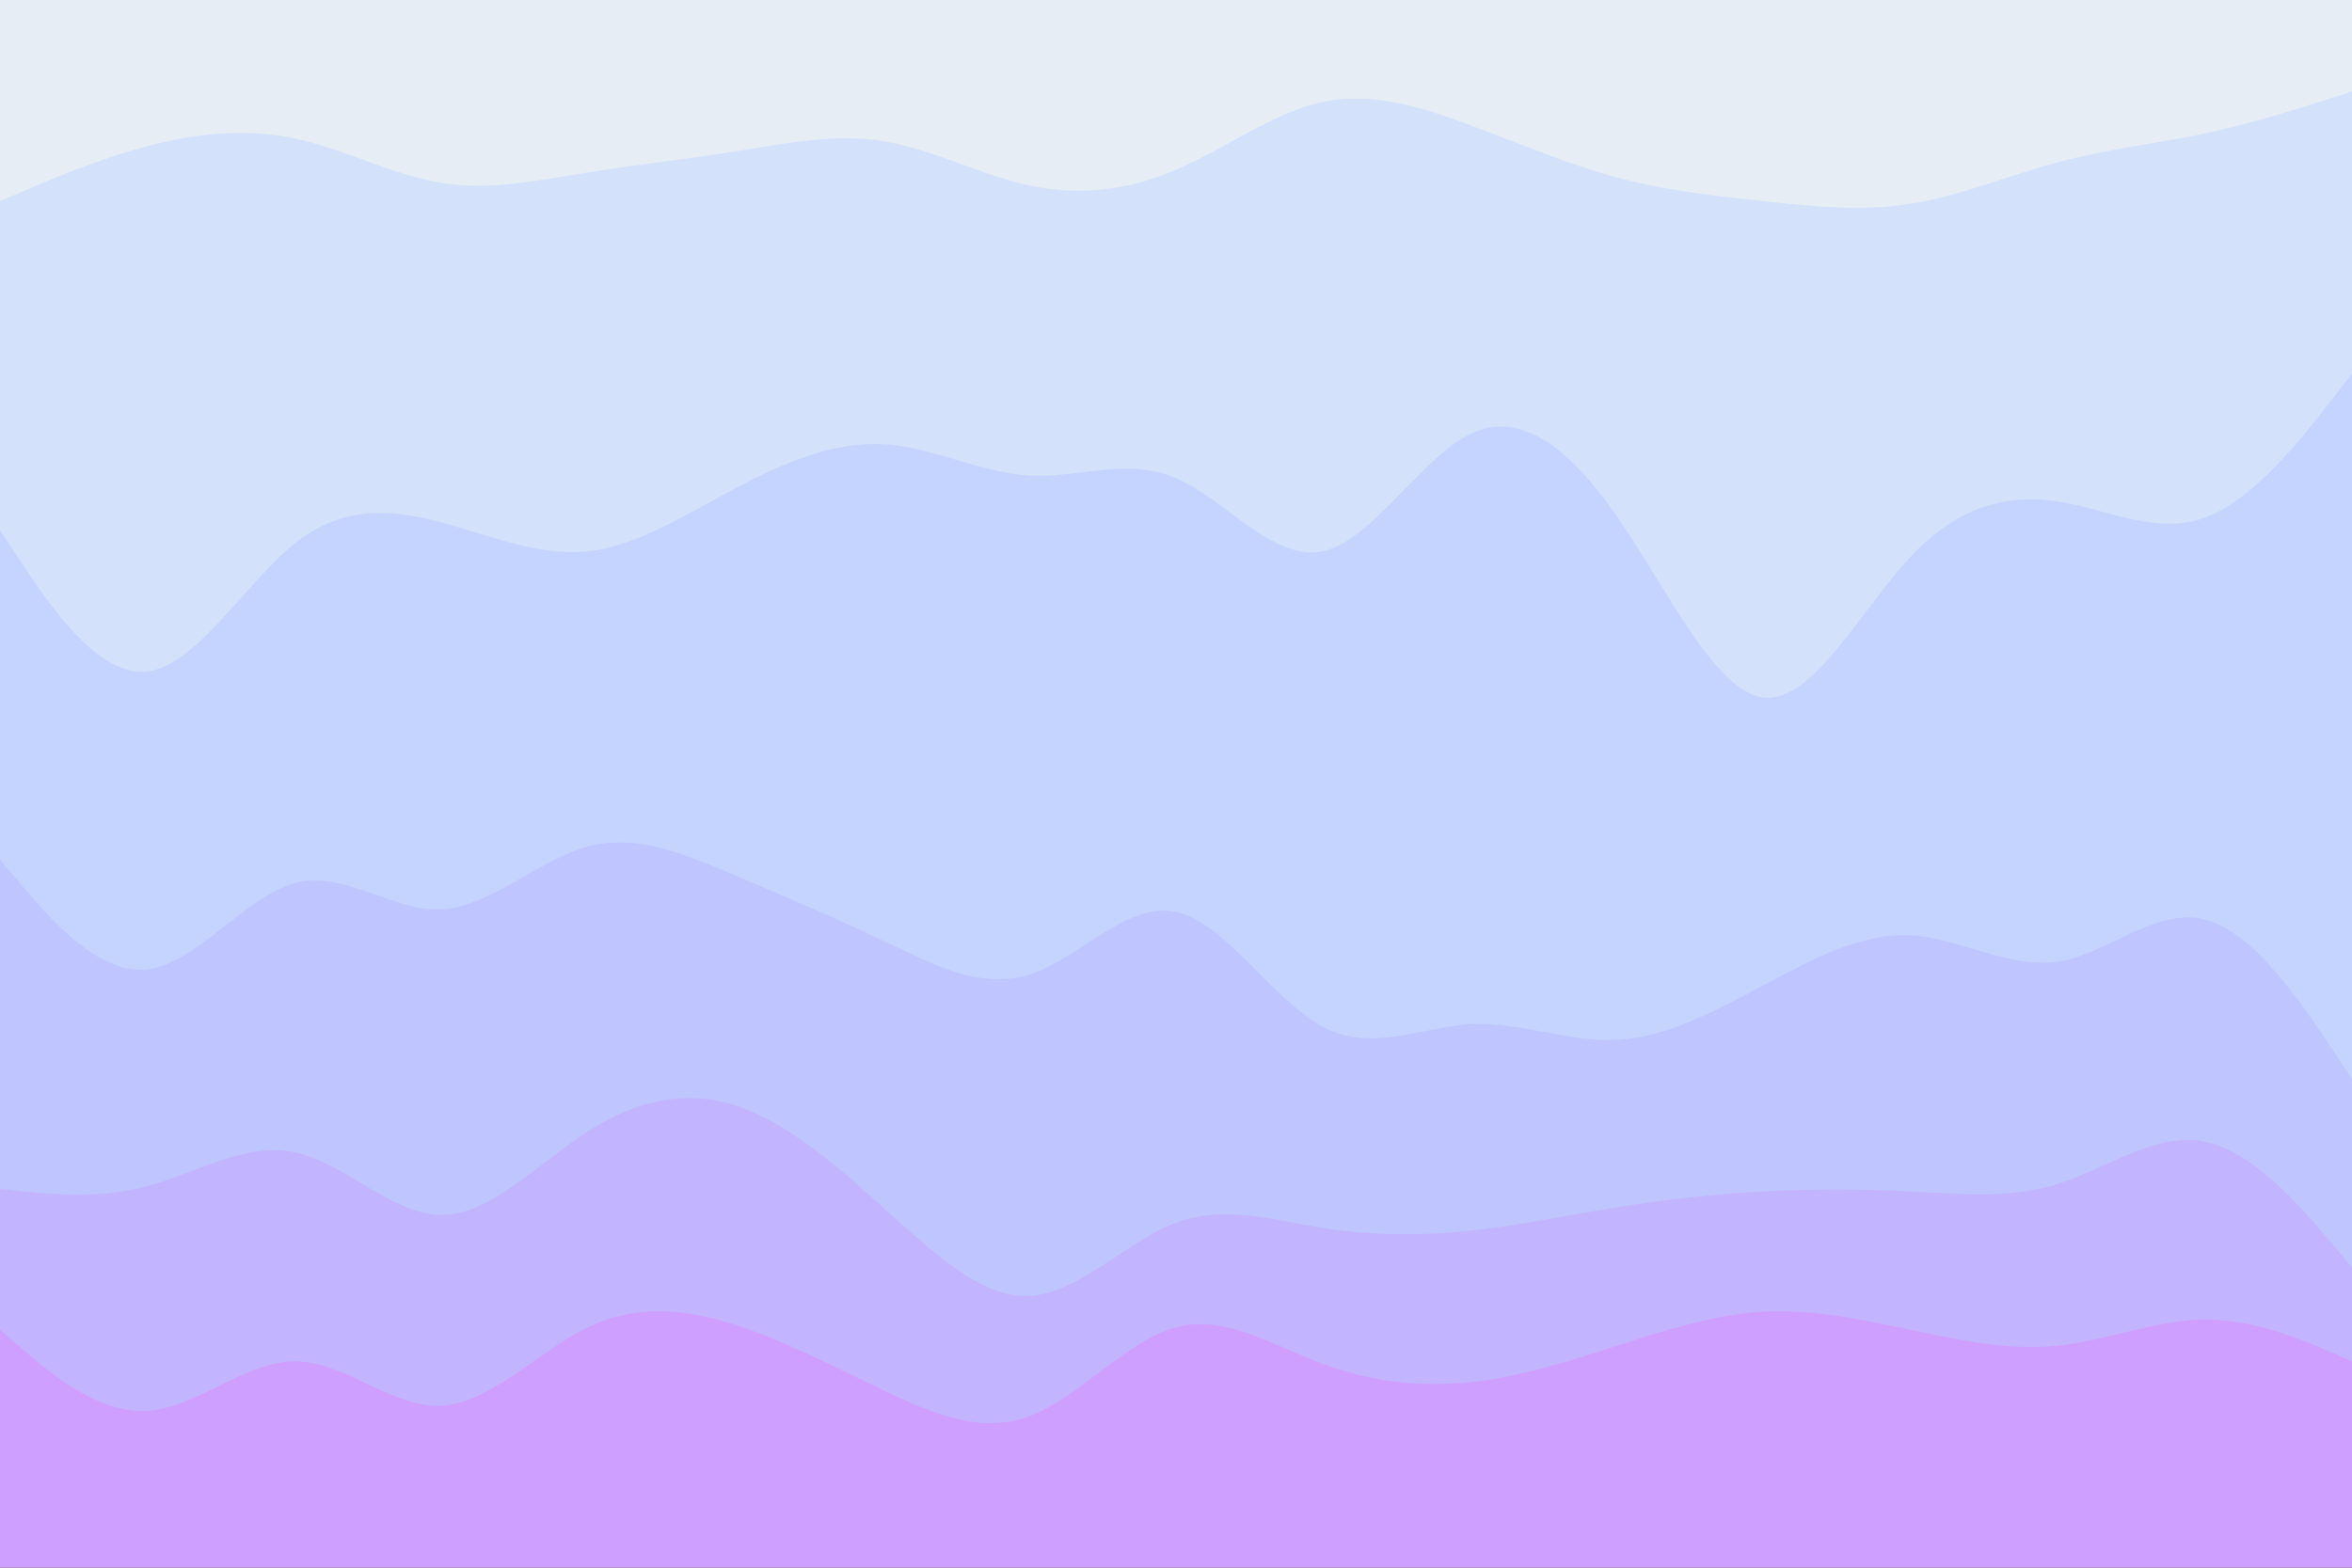 <svg id="visual" viewBox="0 0 900 600" width="900" height="600" xmlns="http://www.w3.org/2000/svg" xmlns:xlink="http://www.w3.org/1999/xlink" version="1.1"><rect x="0" y="0" width="900" height="600" fill="#333333" stroke="none"/><path d="M0 79L9.3 75C18.7 71 37.3 63 56.2 58C75 53 94 51 112.8 55C131.7 59 150.3 69 169 72C187.7 75 206.3 71 225 68C243.7 65 262.3 63 281.2 60C300 57 319 53 337.8 56C356.7 59 375.3 69 394 73C412.7 77 431.3 75 450 67C468.7 59 487.3 45 506.2 41C525 37 544 43 562.8 50C581.7 57 600.3 65 619 70C637.7 75 656.3 77 675 79C693.7 81 712.3 83 731.2 80C750 77 769 69 787.8 64C806.7 59 825.3 57 844 53C862.7 49 881.3 43 890.7 40L900 37L900 0L890.7 0C881.3 0 862.7 0 844 0C825.3 0 806.7 0 787.8 0C769 0 750 0 731.2 0C712.3 0 693.7 0 675 0C656.3 0 637.7 0 619 0C600.3 0 581.7 0 562.8 0C544 0 525 0 506.2 0C487.3 0 468.7 0 450 0C431.3 0 412.7 0 394 0C375.3 0 356.7 0 337.8 0C319 0 300 0 281.2 0C262.3 0 243.7 0 225 0C206.3 0 187.7 0 169 0C150.3 0 131.7 0 112.8 0C94 0 75 0 56.2 0C37.3 0 18.7 0 9.3 0L0 0Z" fill="#e6edf5"></path><path d="M0 205L9.3 219C18.7 233 37.3 261 56.2 259C75 257 94 225 112.8 210C131.7 195 150.3 197 169 202C187.7 207 206.3 215 225 213C243.7 211 262.3 199 281.2 189C300 179 319 171 337.8 172C356.7 173 375.3 183 394 184C412.7 185 431.3 177 450 185C468.7 193 487.3 217 506.2 213C525 209 544 177 562.8 168C581.7 159 600.3 173 619 200C637.7 227 656.3 267 675 269C693.7 271 712.3 235 731.2 215C750 195 769 191 787.8 194C806.7 197 825.3 207 844 200C862.7 193 881.3 169 890.7 157L900 145L900 35L890.7 38C881.3 41 862.7 47 844 51C825.3 55 806.7 57 787.8 62C769 67 750 75 731.2 78C712.3 81 693.7 79 675 77C656.3 75 637.7 73 619 68C600.3 63 581.7 55 562.8 48C544 41 525 35 506.2 39C487.3 43 468.7 57 450 65C431.3 73 412.7 75 394 71C375.3 67 356.7 57 337.8 54C319 51 300 55 281.2 58C262.3 61 243.7 63 225 66C206.3 69 187.7 73 169 70C150.3 67 131.7 57 112.8 53C94 49 75 51 56.2 56C37.3 61 18.7 69 9.3 73L0 77Z" fill="#d3e1fa"></path><path d="M0 331L9.3 342C18.7 353 37.3 375 56.2 373C75 371 94 345 112.8 340C131.7 335 150.3 351 169 350C187.7 349 206.3 331 225 326C243.7 321 262.3 329 281.2 337C300 345 319 353 337.8 362C356.7 371 375.3 381 394 375C412.7 369 431.3 347 450 351C468.7 355 487.3 385 506.2 395C525 405 544 395 562.8 394C581.7 393 600.3 401 619 400C637.7 399 656.3 389 675 379C693.7 369 712.3 359 731.2 360C750 361 769 373 787.8 370C806.7 367 825.3 349 844 354C862.7 359 881.3 387 890.7 401L900 415L900 143L890.7 155C881.3 167 862.7 191 844 198C825.3 205 806.7 195 787.8 192C769 189 750 193 731.2 213C712.3 233 693.7 269 675 267C656.3 265 637.7 225 619 198C600.3 171 581.7 157 562.8 166C544 175 525 207 506.2 211C487.3 215 468.7 191 450 183C431.3 175 412.7 183 394 182C375.3 181 356.7 171 337.8 170C319 169 300 177 281.2 187C262.3 197 243.7 209 225 211C206.3 213 187.7 205 169 200C150.3 195 131.7 193 112.8 208C94 223 75 255 56.2 257C37.3 259 18.7 231 9.3 217L0 203Z" fill="#c5d4fe"></path><path d="M0 457L9.3 458C18.7 459 37.3 461 56.2 456C75 451 94 439 112.8 443C131.7 447 150.3 467 169 467C187.7 467 206.3 447 225 435C243.7 423 262.3 419 281.2 425C300 431 319 447 337.8 464C356.7 481 375.3 499 394 498C412.7 497 431.3 477 450 470C468.7 463 487.3 469 506.2 472C525 475 544 475 562.8 473C581.7 471 600.3 467 619 464C637.7 461 656.3 459 675 458C693.7 457 712.3 457 731.2 458C750 459 769 461 787.8 455C806.7 449 825.3 435 844 439C862.7 443 881.3 465 890.7 476L900 487L900 413L890.7 399C881.3 385 862.7 357 844 352C825.3 347 806.7 365 787.8 368C769 371 750 359 731.2 358C712.3 357 693.7 367 675 377C656.3 387 637.7 397 619 398C600.3 399 581.7 391 562.8 392C544 393 525 403 506.2 393C487.3 383 468.7 353 450 349C431.3 345 412.7 367 394 373C375.3 379 356.7 369 337.8 360C319 351 300 343 281.2 335C262.3 327 243.7 319 225 324C206.3 329 187.7 347 169 348C150.3 349 131.7 333 112.8 338C94 343 75 369 56.2 371C37.3 373 18.7 351 9.3 340L0 329Z" fill="#bfc5ff"></path><path d="M0 511L9.3 519C18.7 527 37.3 543 56.2 542C75 541 94 523 112.8 523C131.7 523 150.3 541 169 540C187.7 539 206.3 519 225 510C243.7 501 262.3 503 281.2 509C300 515 319 525 337.8 534C356.7 543 375.3 551 394 544C412.7 537 431.3 515 450 510C468.7 505 487.3 517 506.2 524C525 531 544 533 562.8 531C581.7 529 600.3 523 619 517C637.7 511 656.3 505 675 504C693.7 503 712.3 507 731.2 511C750 515 769 519 787.8 517C806.7 515 825.3 507 844 507C862.7 507 881.3 515 890.7 519L900 523L900 485L890.7 474C881.3 463 862.7 441 844 437C825.3 433 806.7 447 787.8 453C769 459 750 457 731.2 456C712.3 455 693.7 455 675 456C656.3 457 637.7 459 619 462C600.3 465 581.7 469 562.8 471C544 473 525 473 506.2 470C487.3 467 468.7 461 450 468C431.3 475 412.7 495 394 496C375.3 497 356.7 479 337.8 462C319 445 300 429 281.2 423C262.3 417 243.7 421 225 433C206.3 445 187.7 465 169 465C150.3 465 131.7 445 112.8 441C94 437 75 449 56.2 454C37.3 459 18.7 457 9.3 456L0 455Z" fill="#c3b4ff"></path><path d="M0 601L9.3 601C18.7 601 37.3 601 56.2 601C75 601 94 601 112.8 601C131.7 601 150.3 601 169 601C187.7 601 206.3 601 225 601C243.7 601 262.3 601 281.2 601C300 601 319 601 337.8 601C356.7 601 375.3 601 394 601C412.7 601 431.3 601 450 601C468.7 601 487.3 601 506.2 601C525 601 544 601 562.8 601C581.7 601 600.3 601 619 601C637.7 601 656.3 601 675 601C693.7 601 712.3 601 731.2 601C750 601 769 601 787.8 601C806.7 601 825.3 601 844 601C862.7 601 881.3 601 890.7 601L900 601L900 521L890.7 517C881.3 513 862.7 505 844 505C825.3 505 806.7 513 787.8 515C769 517 750 513 731.2 509C712.3 505 693.7 501 675 502C656.3 503 637.7 509 619 515C600.3 521 581.7 527 562.8 529C544 531 525 529 506.2 522C487.3 515 468.7 503 450 508C431.3 513 412.7 535 394 542C375.3 549 356.7 541 337.8 532C319 523 300 513 281.2 507C262.3 501 243.7 499 225 508C206.3 517 187.7 537 169 538C150.3 539 131.7 521 112.8 521C94 521 75 539 56.2 540C37.3 541 18.7 525 9.3 517L0 509Z" fill="#cf9fff"></path></svg>